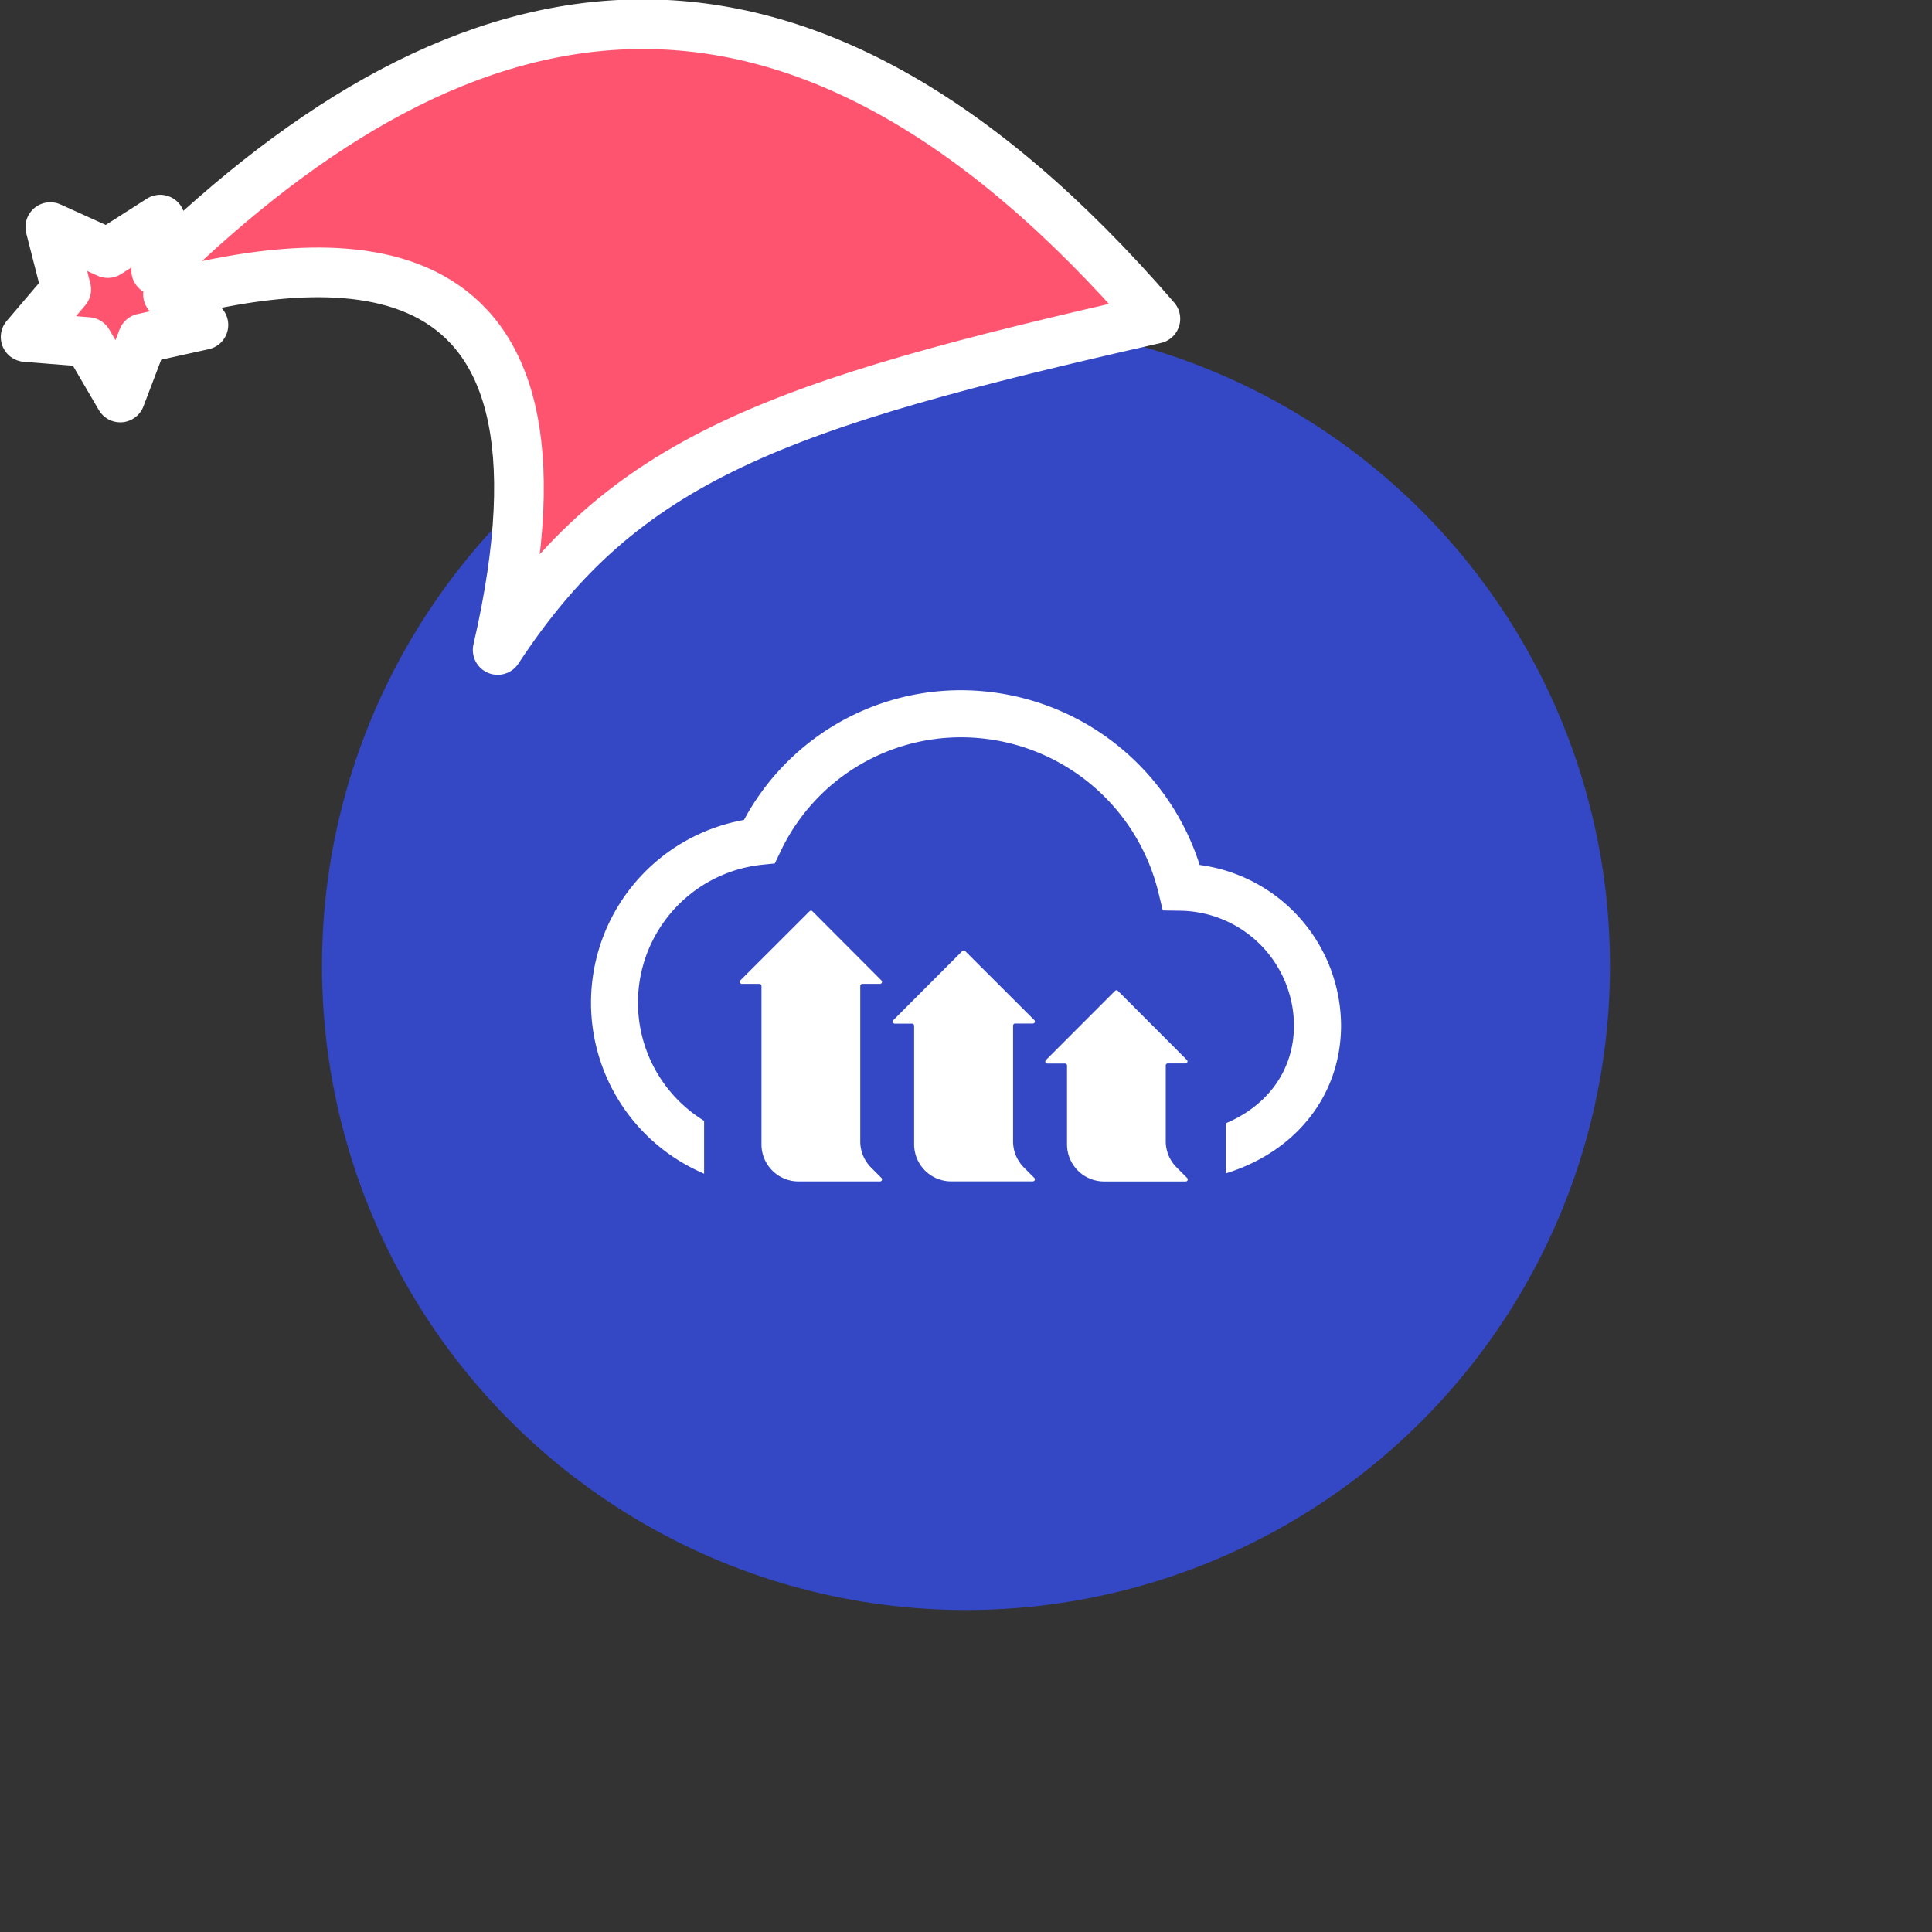 <svg xmlns="http://www.w3.org/2000/svg" viewBox="0 0 1536 1536">
   <rect x="0" y="0" width="1536" height="1536" fill="#333333" stroke="none"/>
   <g id="original" transform="translate(256,256)"><circle cx="512" cy="512" r="512" style="fill:#3448c5"/>
   <path d="M509.08 292.75a195.78 195.78 0 0 0-173.6 103.15 147.62 147.62 0 0 0-35.64 279.44l3.73 1.72h.21v-42a110.22 110.22 0 0 1 45.92-203.54l10.3-1.05 4.52-9.45a158.7 158.7 0 0 1 144.52-90.84A161.56 161.56 0 0 1 665 453.65l3.45 14.18 14.59.24a91.63 91.63 0 0 1 89.7 91.21c0 34.88-20.11 63.34-54.23 77.8v39.85l2.45-.83c55-18 89.22-62.75 89.22-116.81a129.34 129.34 0 0 0-112.4-127.61 199.54 199.54 0 0 0-188.71-138.93ZM388.76 468a1.59 1.59 0 0 0-1.15.5l-55 54.92a1.66 1.66 0 0 0 1.17 2.79h14a1.62 1.62 0 0 1 1.62 1.62v126a29.43 29.43 0 0 0 29.43 29.43h64.76a1.62 1.62 0 0 0 1.17-2.79l-8.21-8.21a29.43 29.43 0 0 1-8.62-20.7V527.84a1.62 1.62 0 0 1 1.62-1.62h14a1.62 1.62 0 0 0 1.17-2.79l-54.8-54.93a1.59 1.59 0 0 0-1.16-.5Zm121.44 31.63a1.59 1.59 0 0 0-1.16.5l-54.82 54.92a1.66 1.66 0 0 0 1.17 2.79h13.76a1.62 1.62 0 0 1 1.62 1.62v94.32a29.43 29.43 0 0 0 29.43 29.43h64.89a1.62 1.62 0 0 0 1.17-2.79l-8.21-8.21a29.43 29.43 0 0 1-8.62-20.7V559.4a1.62 1.62 0 0 1 1.59-1.66h14.08a1.62 1.62 0 0 0 1.17-2.79l-54.92-54.82a1.59 1.59 0 0 0-1.16-.5Zm121.44 31.66a1.66 1.66 0 0 0-1.16.47l-54.92 55a1.62 1.62 0 0 0 1.14 2.79h14a1.62 1.62 0 0 1 1.62 1.62v62.68a29.46 29.46 0 0 0 29.46 29.43h64.89a1.62 1.62 0 0 0 1.14-2.79l-8.21-8.21a29.43 29.43 0 0 1-8.8-20.7v-60.51a1.62 1.62 0 0 1 1.62-1.62h14.07a1.62 1.62 0 0 0 1.17-2.72l-54.92-55a1.66 1.66 0 0 0-1.16-.47Z" style="fill:#fff"/>
</g><g id="hat" transform="rotate(-19.665,2554.589,-1846.277)"><path id="🎅" style="fill:rgb(255, 84, 112);stroke:#ffffff;stroke-width:39.477;stroke-linecap:square;stroke-linejoin:round;stroke-miterlimit:5;stroke-dasharray:none;stroke-opacity:1" d="M 1.389 -777.641 C -126.418 -822.856 -272.881 -794.175 -427.741 -723.171 L -411.151 -760.082 L -459.325 -749.028 L -495.42 -783.898 L -500.164 -732.99 L -543.311 -708.18 L -498.069 -687.773 L -488.639 -637.572 L -455.935 -675.866 L -406.96 -669.648 L -425.318 -701.976 C -290.885 -689.168 -86.609 -639.134 -273.64 -347.587 C -128.154 -457.468 0.386 -456.792 307.394 -419.568 C 228.265 -624.227 123.306 -734.509 1.389 -777.641 z "/></g></svg>
